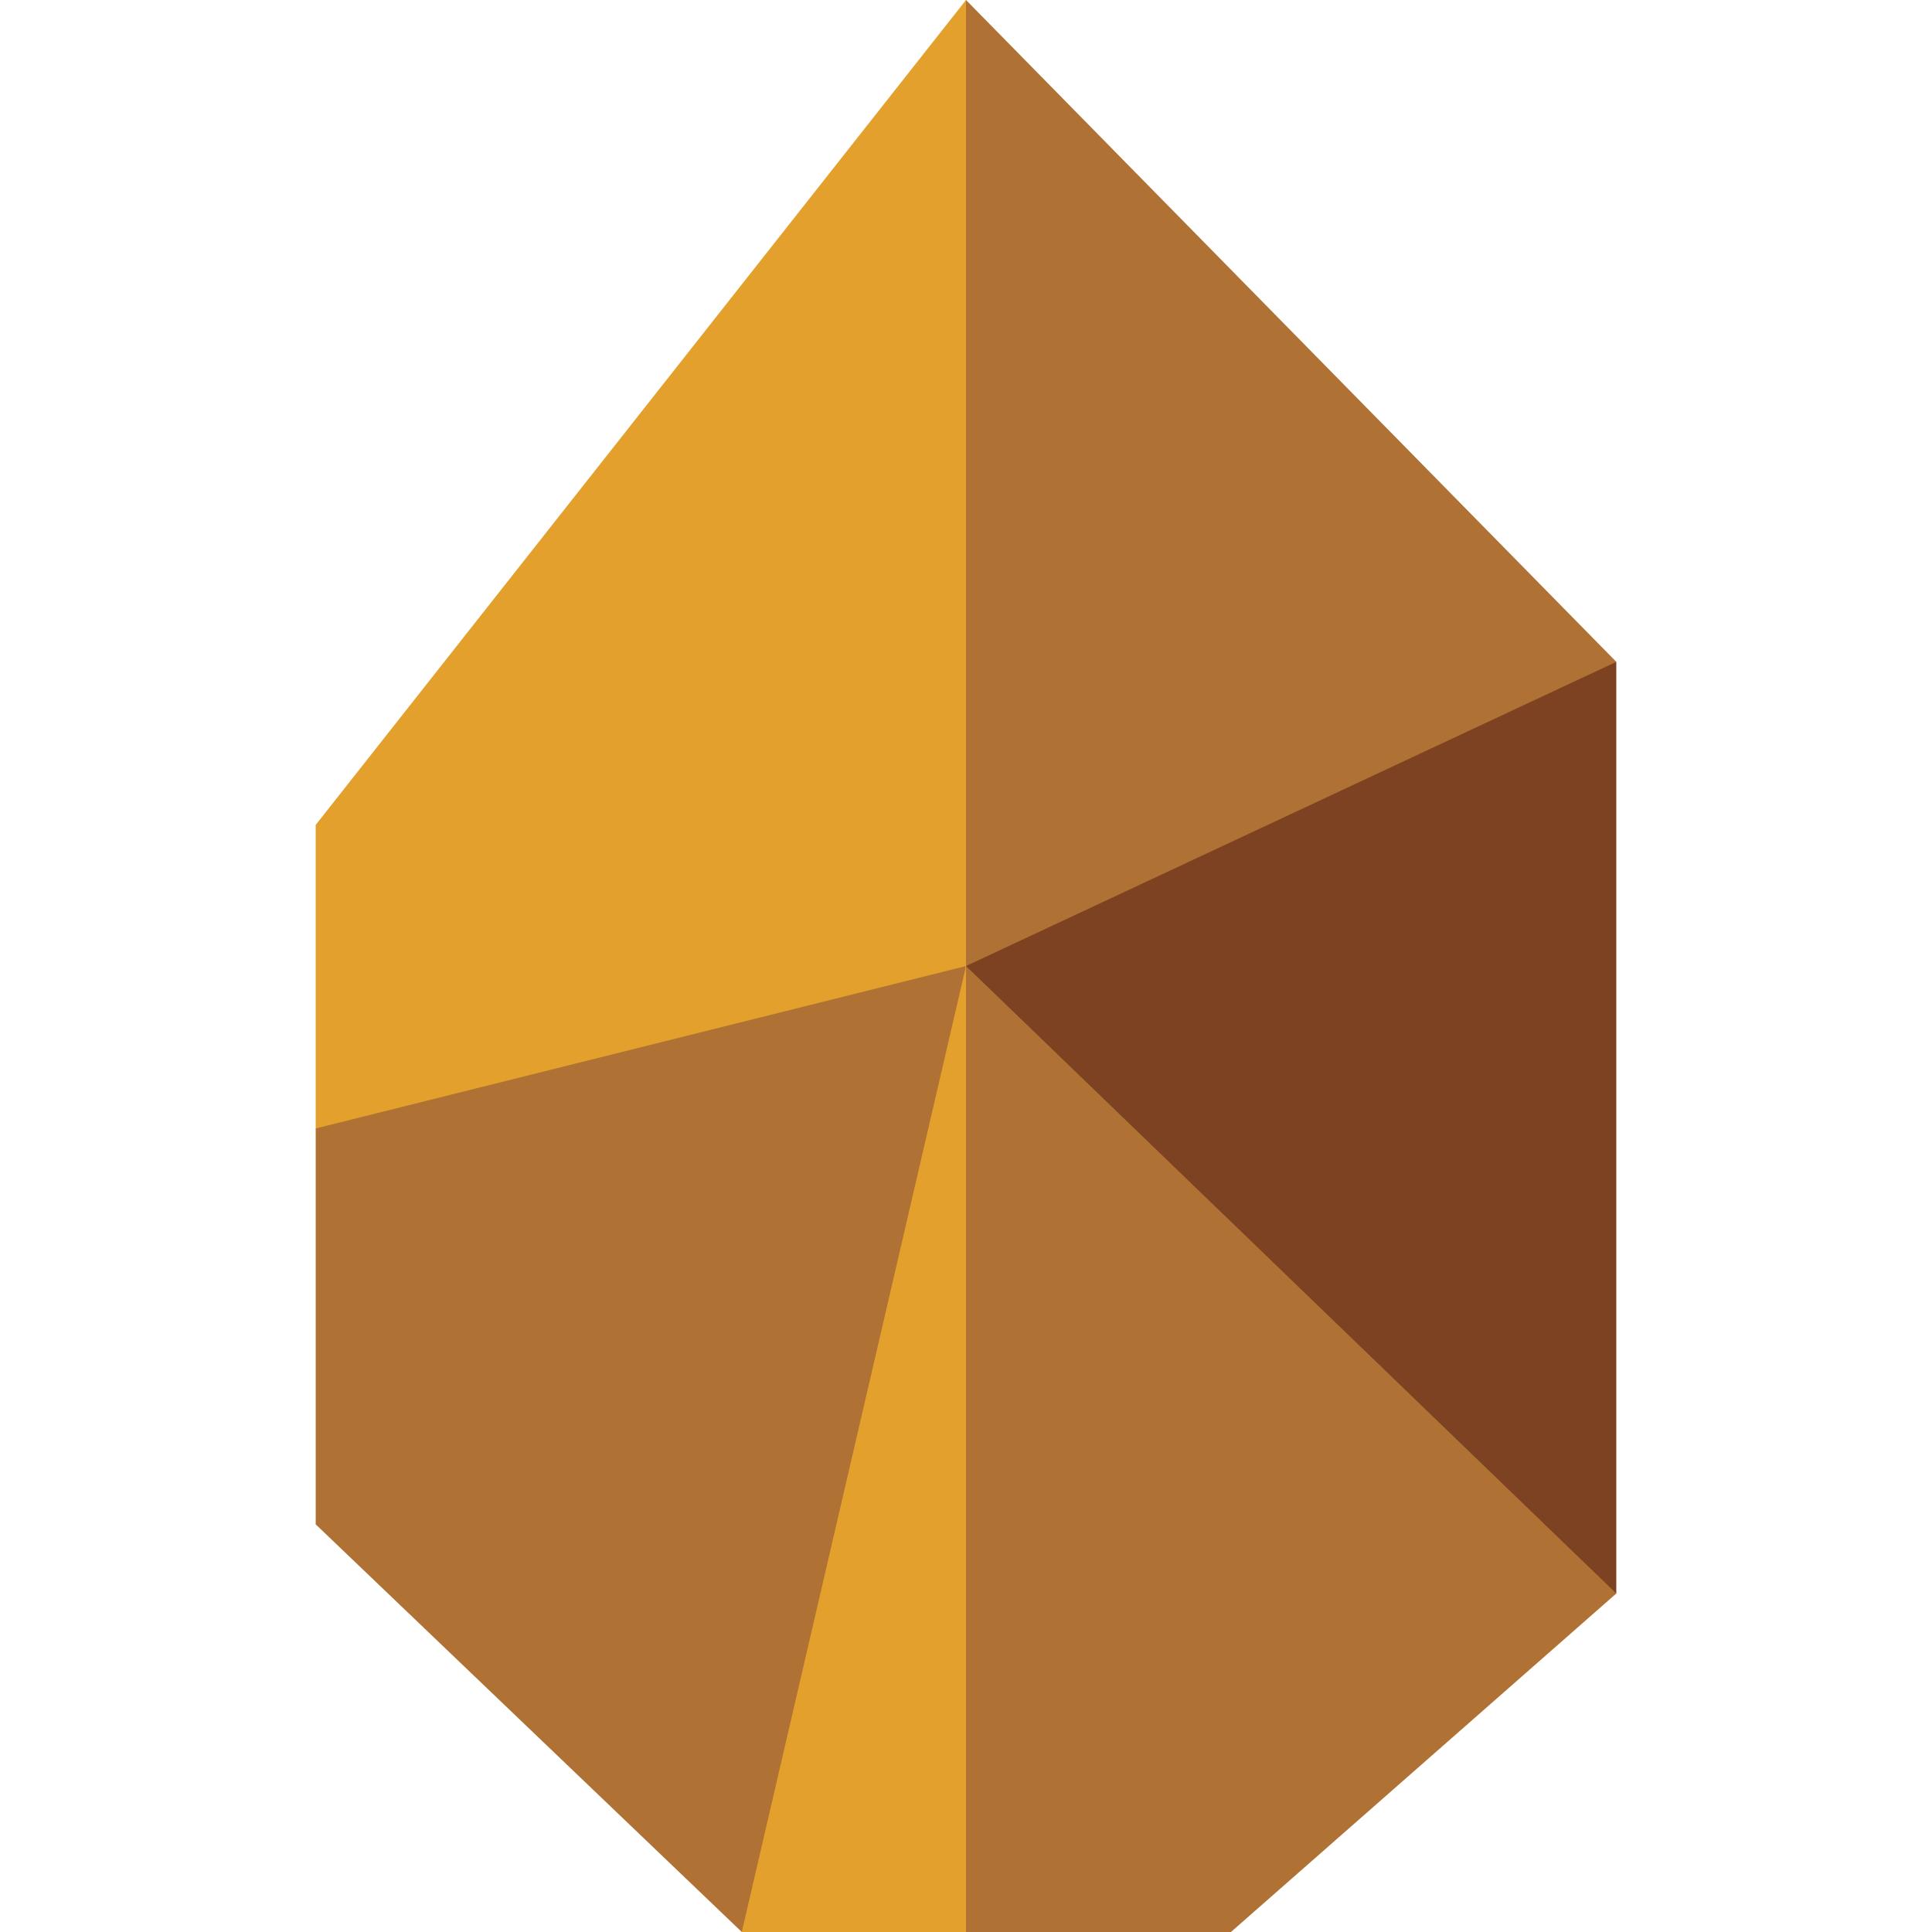 <?xml version="1.0" encoding="iso-8859-1"?>
<!-- Generator: Adobe Illustrator 19.0.0, SVG Export Plug-In . SVG Version: 6.00 Build 0)  -->
<svg version="1.1" id="Capa_1" xmlns="http://www.w3.org/2000/svg" xmlns:xlink="http://www.w3.org/1999/xlink" x="0px" y="0px"
	 viewBox="0 0 512 512" style="enable-background:new 0 0 512 512;" xml:space="preserve">
<polygon style="fill:#AF7234;" points="428.335,175.396 256,0 215.667,165.132 256,256.01 348.333,248.333 "/>
<polygon style="fill:#E4A02C;" points="256,0 83.665,218.607 83.665,299.053 169.833,326.333 256,256.01 "/>
<polygon style="fill:#AF7234;" points="83.665,299.053 83.665,403.972 196.585,512 234.333,457.667 256,256.01 "/>
<polygon style="fill:#E4A02C;" points="196.585,512 256,512 306.333,435 256,256.01 "/>
<polygon style="fill:#AF7234;" points="428.335,422.294 373.667,302.601 256,256.01 256,512 326.218,512 "/>
<polygon style="fill:#7C4221;" points="256,256.01 428.335,422.294 428.335,175.396 "/>
<g>
</g>
<g>
</g>
<g>
</g>
<g>
</g>
<g>
</g>
<g>
</g>
<g>
</g>
<g>
</g>
<g>
</g>
<g>
</g>
<g>
</g>
<g>
</g>
<g>
</g>
<g>
</g>
<g>
</g>
</svg>
